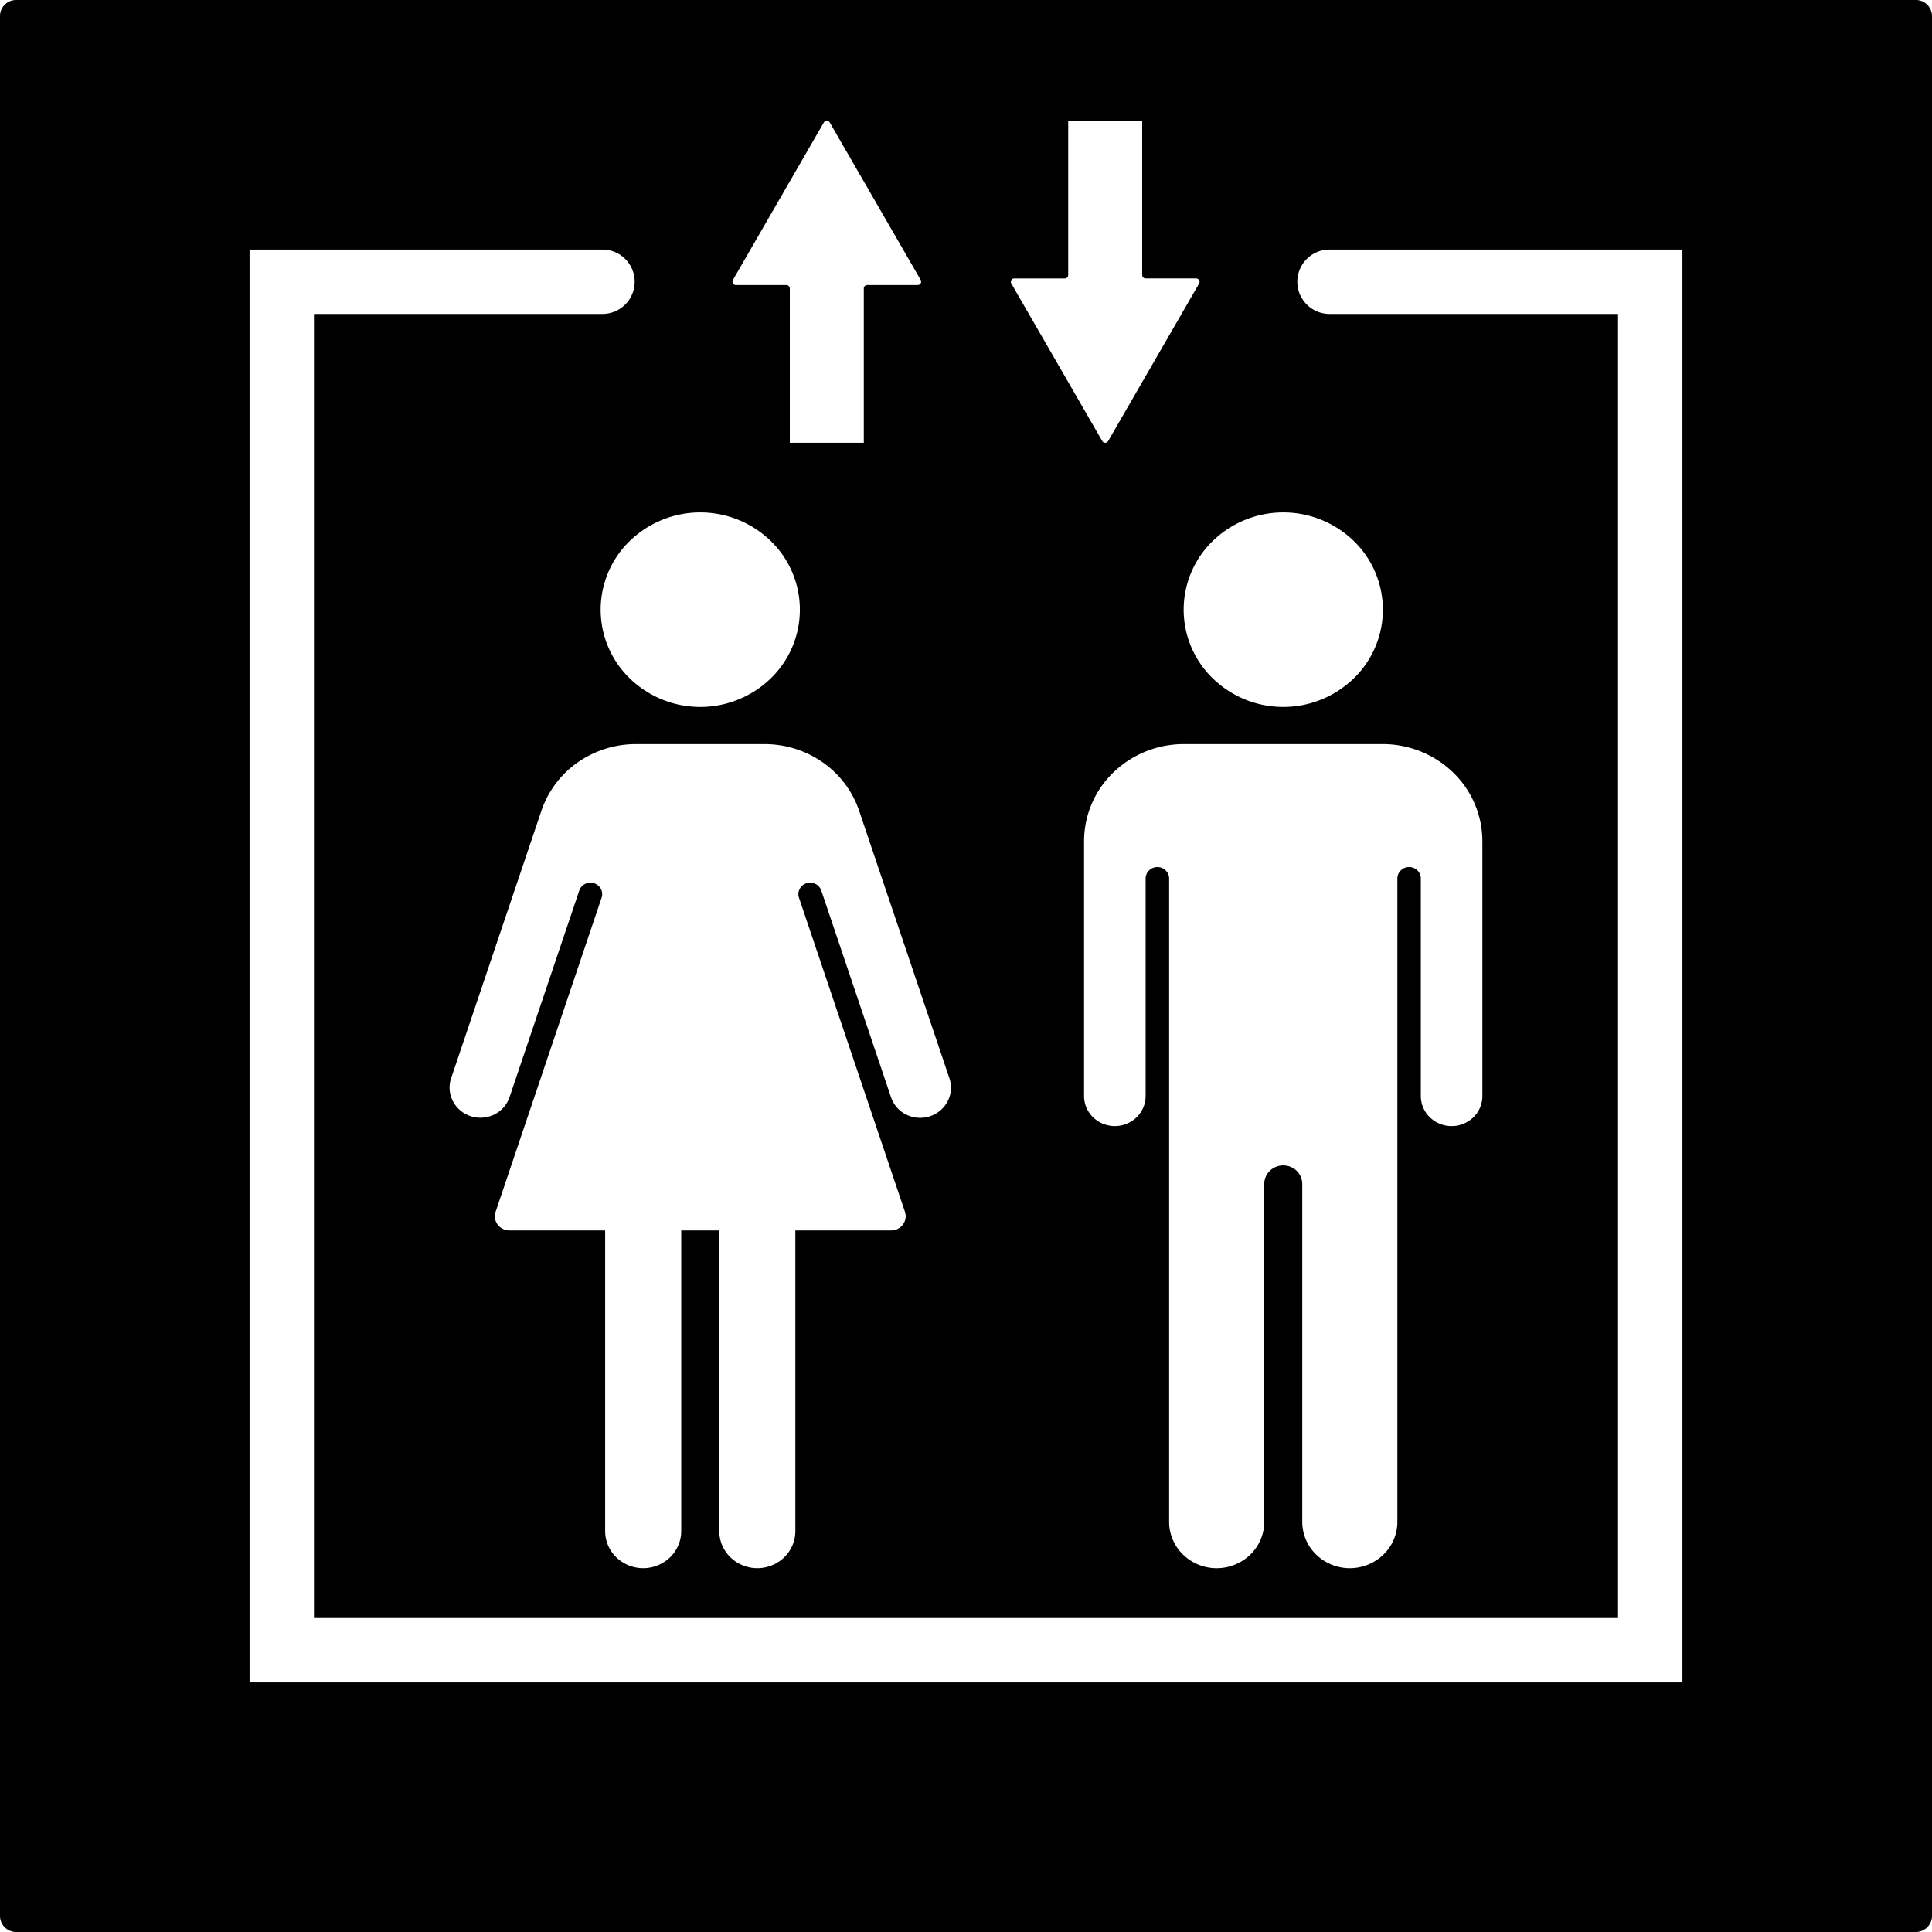 <svg xmlns="http://www.w3.org/2000/svg" width="120mm" height="120mm" viewBox="0 0 340.157 340.158">
  <g id="Schilder">
      <g id="L-06">
        <path fill="#000000" stroke="none" d="M339.327.83a2.838,2.838,0,0,0-2-.83H2.835A2.834,2.834,0,0,0,0,2.835V337.323a2.836,2.836,0,0,0,2.835,2.835H337.323a2.836,2.836,0,0,0,2.834-2.835V2.835A2.834,2.834,0,0,0,339.327.83ZM225.94,90.217A17.838,17.838,0,0,1,238.4,95.292a16.844,16.844,0,0,1,0,24.1,17.833,17.833,0,0,1-24.922,0,16.844,16.844,0,0,1,0-24.1A17.838,17.838,0,0,1,225.94,90.217Zm23.628,63.041a2.1,2.1,0,0,0-2.938,0,1.984,1.984,0,0,0-.6,1.42V267.925a8.039,8.039,0,0,1-2.42,5.754,8.515,8.515,0,0,1-11.9.007,8.046,8.046,0,0,1-2.427-5.751V208.461a3.213,3.213,0,0,0-.967-2.3,3.4,3.4,0,0,0-4.758,0,3.214,3.214,0,0,0-.97,2.3v59.468a8.043,8.043,0,0,1-2.42,5.754,8.517,8.517,0,0,1-11.9.006,8.044,8.044,0,0,1-2.425-5.752V154.679a1.988,1.988,0,0,0-.6-1.421,2.106,2.106,0,0,0-2.939,0,1.992,1.992,0,0,0-.6,1.42v38.294a5.2,5.2,0,0,1-1.57,3.722,5.509,5.509,0,0,1-7.7,0,5.206,5.206,0,0,1-1.568-3.72V148.132a16.841,16.841,0,0,1,5.074-12.049,17.83,17.83,0,0,1,12.458-5.074h35.065a17.83,17.83,0,0,1,12.458,5.074,16.842,16.842,0,0,1,5.075,12.049v44.841a5.2,5.2,0,0,1-1.566,3.724,5.508,5.508,0,0,1-7.7,0,5.2,5.2,0,0,1-1.571-3.722v-38.3A1.984,1.984,0,0,0,249.568,153.258ZM178.06,49.324a.6.6,0,0,1,.521-.3h8.893a.6.6,0,0,0,.6-.6V21.26H201.1V48.422a.6.6,0,0,0,.6.6H210.6a.6.6,0,0,1,.522.9L195.11,77.652a.6.6,0,0,1-1.043,0L178.06,49.927A.6.6,0,0,1,178.06,49.324Zm-11.2,144.551a5.405,5.405,0,0,1-3.145,2.665h0a5.556,5.556,0,0,1-4.157-.3,5.311,5.311,0,0,1-2.685-3.065L144.6,156.8a2.033,2.033,0,0,0-1.026-1.171,2.121,2.121,0,0,0-1.587-.116,2.061,2.061,0,0,0-1.2,1.018,1.969,1.969,0,0,0-.116,1.534l18.66,55.29a2.433,2.433,0,0,1-.145,1.9,2.565,2.565,0,0,1-1.881,1.351,2.586,2.586,0,0,1-.4.031H140.034v52.925a6.427,6.427,0,0,1-1.935,4.6,6.812,6.812,0,0,1-9.517.007,6.432,6.432,0,0,1-1.942-4.6V216.636h-6.7v52.925a6.432,6.432,0,0,1-1.936,4.6,6.811,6.811,0,0,1-9.518.007,6.435,6.435,0,0,1-1.941-4.6V216.636H89.685a2.6,2.6,0,0,1-1.817-.738,2.452,2.452,0,0,1-.741-1.756,2.511,2.511,0,0,1,.032-.4,2.447,2.447,0,0,1,.1-.388l18.66-55.29a1.969,1.969,0,0,0-.116-1.534,2.067,2.067,0,0,0-1.2-1.018,2.123,2.123,0,0,0-1.588.116,2.028,2.028,0,0,0-1.025,1.171L89.711,193.171a5.307,5.307,0,0,1-2.694,3.056,5.557,5.557,0,0,1-4.158.291,5.4,5.4,0,0,1-3.129-2.659,5.156,5.156,0,0,1-.31-4l15.892-47.088a17.073,17.073,0,0,1,6.324-8.483,17.907,17.907,0,0,1,10.328-3.279h22.655a17.907,17.907,0,0,1,10.328,3.279,17.073,17.073,0,0,1,6.324,8.483l15.892,47.088A5.16,5.16,0,0,1,166.859,193.875ZM129.04,49.286l16.008-27.725a.6.6,0,0,1,1.042,0L162.1,49.286a.6.6,0,0,1-.521.9h-8.893a.6.6,0,0,0-.6.6V77.953H139.057V50.791a.6.6,0,0,0-.6-.6h-8.893a.6.6,0,0,1-.522-.9Zm6.713,46.007a16.843,16.843,0,0,1,0,24.1,17.836,17.836,0,0,1-24.923,0,16.844,16.844,0,0,1,0-24.1,17.834,17.834,0,0,1,24.923,0ZM296.221,296.22H43.937V43.937h62.136a5.669,5.669,0,1,1,0,11.338h-50.8V284.881H284.882V55.275h-50.8a5.669,5.669,0,0,1,0-11.338h62.137Z"/>
      </g>
    </g>
</svg>
